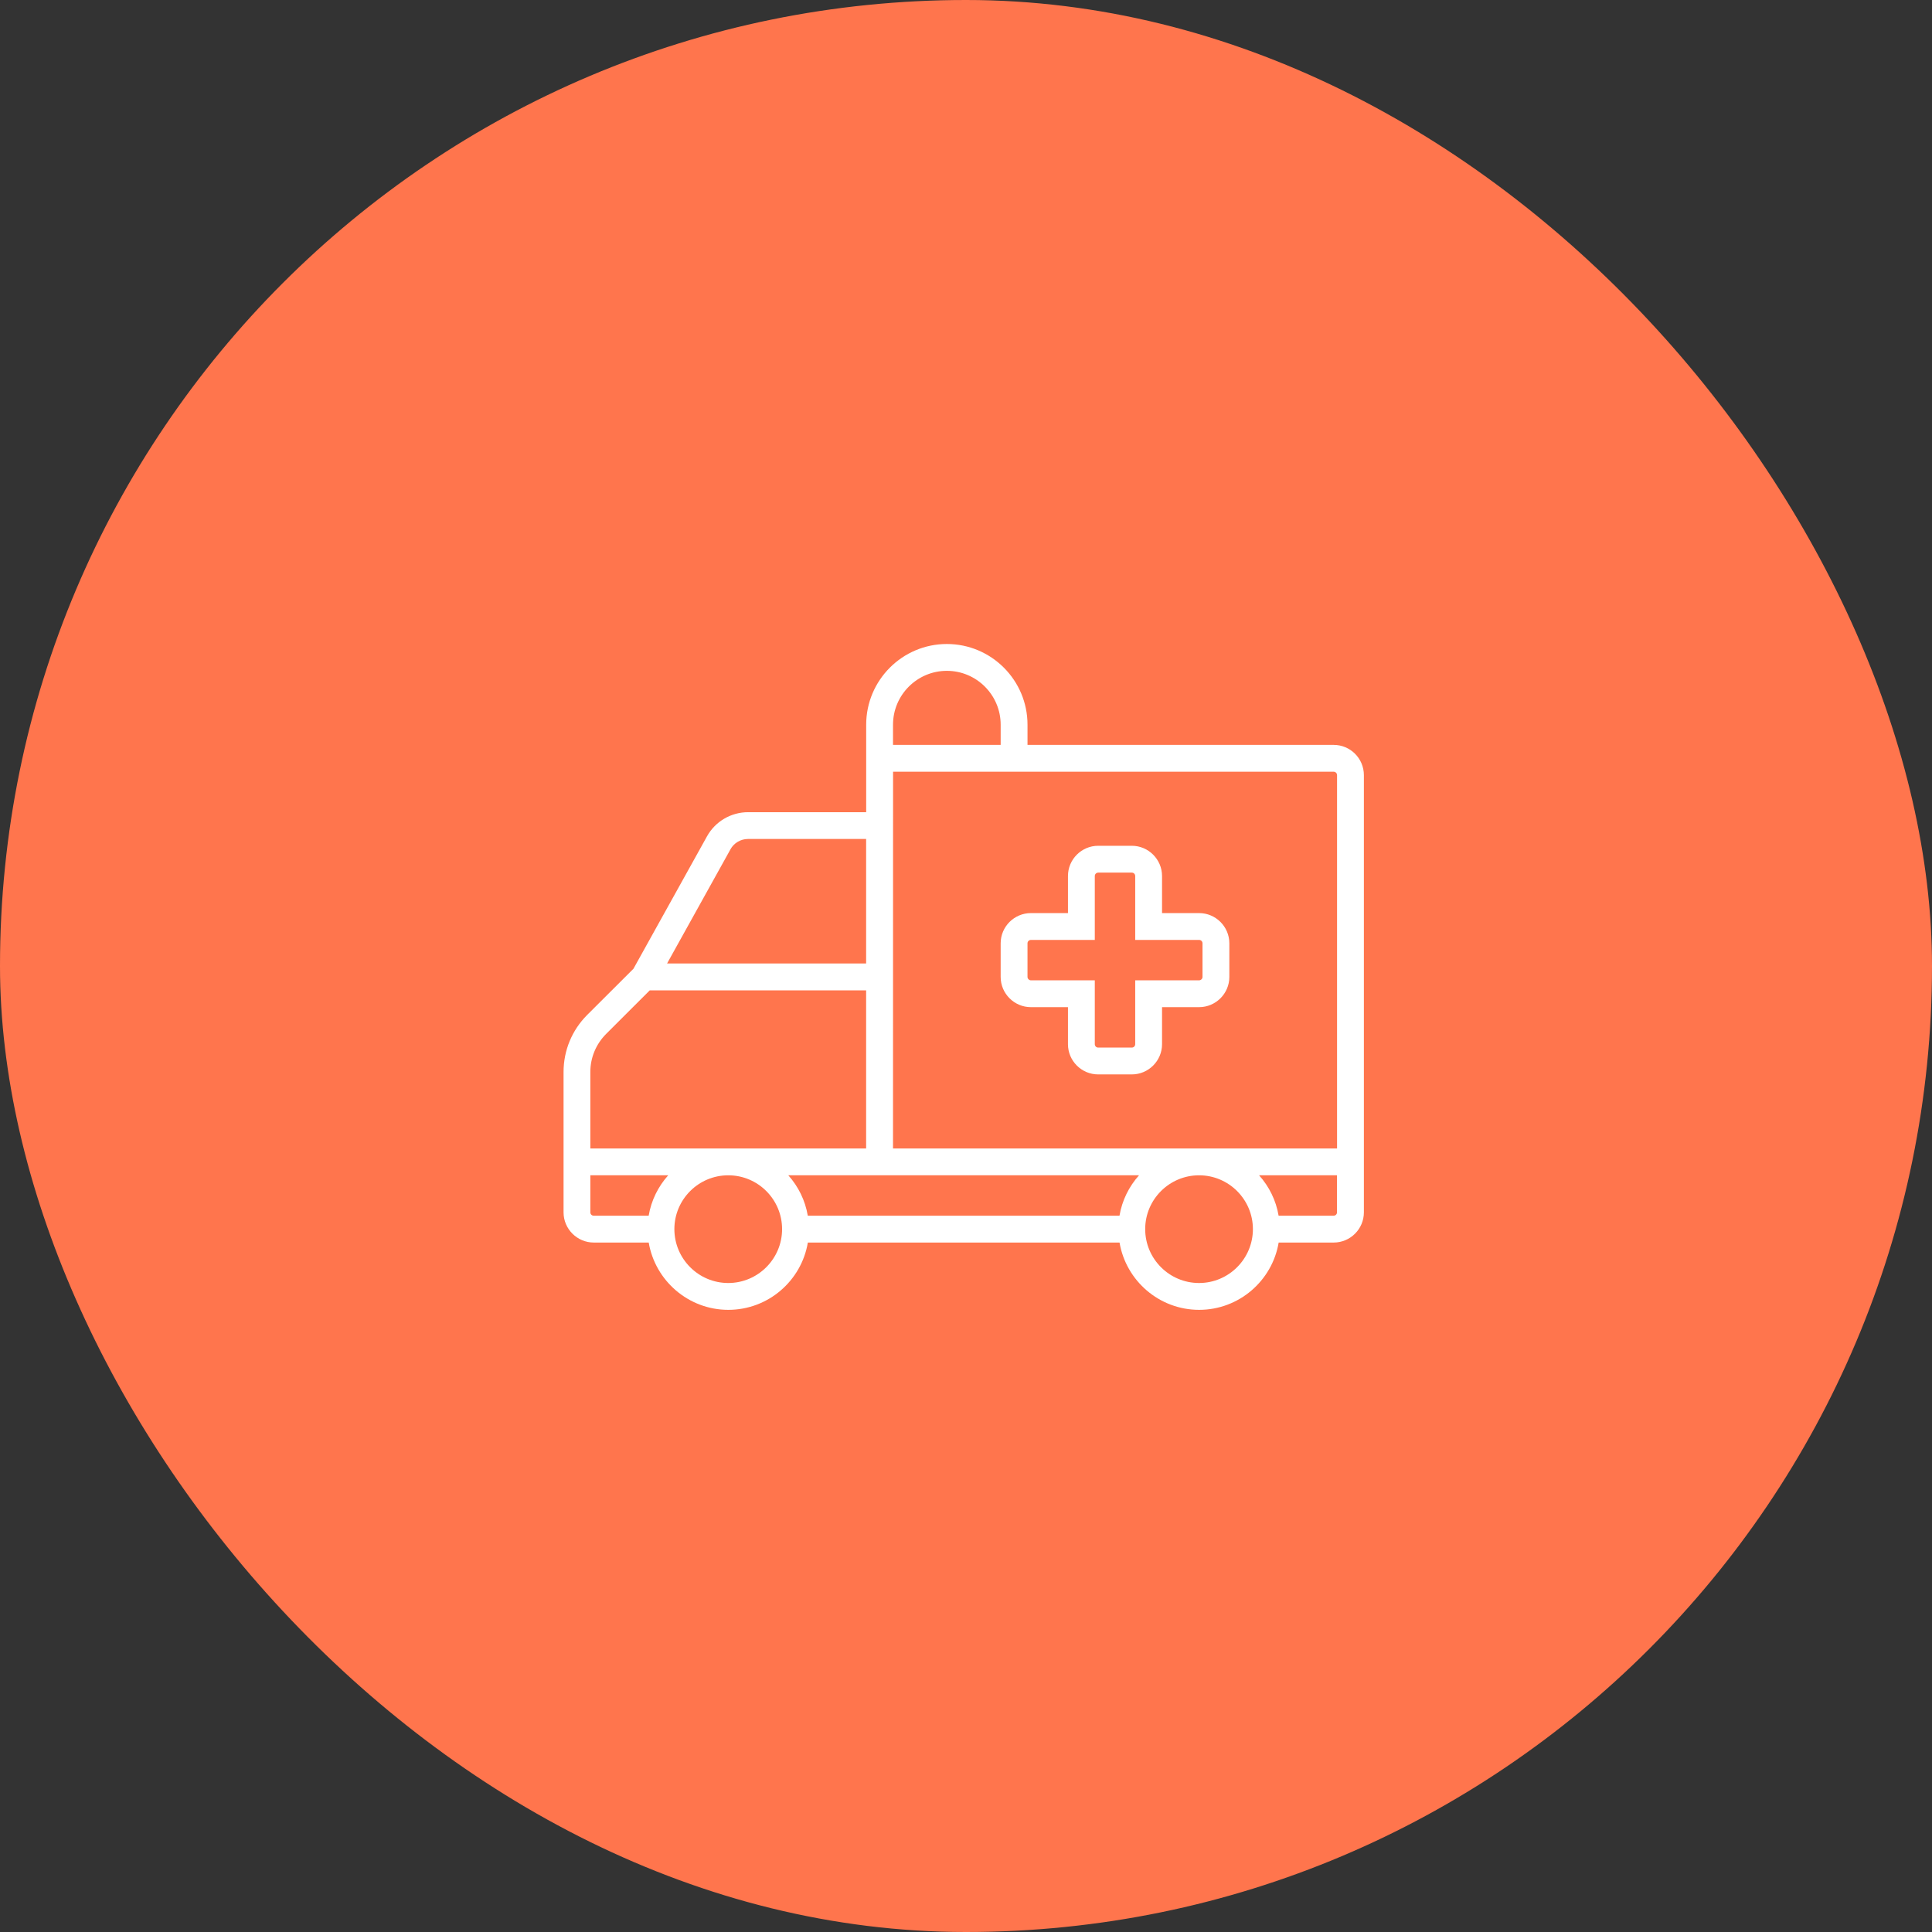 <svg xmlns="http://www.w3.org/2000/svg" width="36" height="36" viewBox="0 0 36 36">
    <rect x="0" y="0" width="36" height="36" fill="#333333" stroke="none"/>
    <g fill="none" fill-rule="evenodd">
        <g>
            <g transform="translate(-72 -97) translate(72 97)">
                <rect width="36" height="36" fill="#FF754D" rx="18"/>
                <g fill="#FFF">
                    <path d="M16.407 12.204c0 .034-.03.063-.064.063h-1.19v1.19c0 .035-.028.063-.063.063h-.627c-.035 0-.063-.028-.063-.063v-1.19h-1.19c-.034 0-.064-.03-.064-.063v-.627c0-.035.029-.063.064-.063h1.19v-1.19c0-.035.028-.064.063-.064h.627c.035 0 .063.028.063.064v1.19h1.19c.035 0 .064.027.064.063v.627zm-.064-1.19h-.69v-.69c0-.31-.253-.564-.563-.564h-.627c-.31 0-.563.253-.563.564v.69h-.69c-.31 0-.564.252-.564.563v.627c0 .31.253.563.564.563h.69v.69c0 .31.252.563.563.563h.627c.31 0 .563-.253.563-.563v-.69h.69c.31 0 .564-.253.564-.563v-.627c0-.31-.253-.563-.564-.563zm2.57 4.386H10.64l.001-7.02h8.21c.035 0 .063.029.063.064V15.4zm0 1.19c0 .035-.028.063-.063.063h-1.025c-.048-.286-.177-.545-.364-.753h1.452v.69zm-2.57 1.317c-.554 0-1.004-.45-1.004-1.004 0-.553.45-1.003 1.004-1.003.553 0 1.003.45 1.003 1.003 0 .553-.45 1.004-1.003 1.004zm-1.483-1.254H9.052c-.048-.286-.177-.545-.363-.753h6.535c-.186.208-.316.467-.364.753zm-7.29 1.254c-.553 0-1.004-.45-1.004-1.004 0-.553.45-1.003 1.004-1.003s1.003.45 1.003 1.003c0 .553-.45 1.004-1.003 1.004zm-1.483-1.254H5.063c-.035 0-.063-.028-.063-.063v-.69h1.451c-.186.208-.316.467-.364.753zM5 13.976c0-.268.105-.52.294-.71l.813-.812h4.032V15.4H5v-1.424zm2.61-4.149c.066-.12.192-.194.329-.194h2.2v2.32H6.43L7.61 9.828zm3.03-2.323c0-.554.45-1.004 1.003-1.004.553 0 1.003.45 1.003 1.004v.376H10.64v-.376zm8.21.376h-5.704v-.376c0-.83-.674-1.504-1.503-1.504-.829 0-1.503.675-1.503 1.504v1.63H7.94c-.318 0-.612.172-.766.45l-1.371 2.468-.862.86c-.284.285-.44.662-.44 1.064v2.614c0 .31.253.563.563.563h1.024c.12.71.74 1.254 1.483 1.254.744 0 1.363-.543 1.482-1.254h5.808c.12.71.739 1.254 1.483 1.254.743 0 1.363-.543 1.482-1.254h1.025c.31 0 .563-.252.563-.563V8.444c0-.311-.252-.564-.563-.564z" transform="translate(6 6)"/>
                </g>
            </g>
        </g>
    </g>
</svg>
